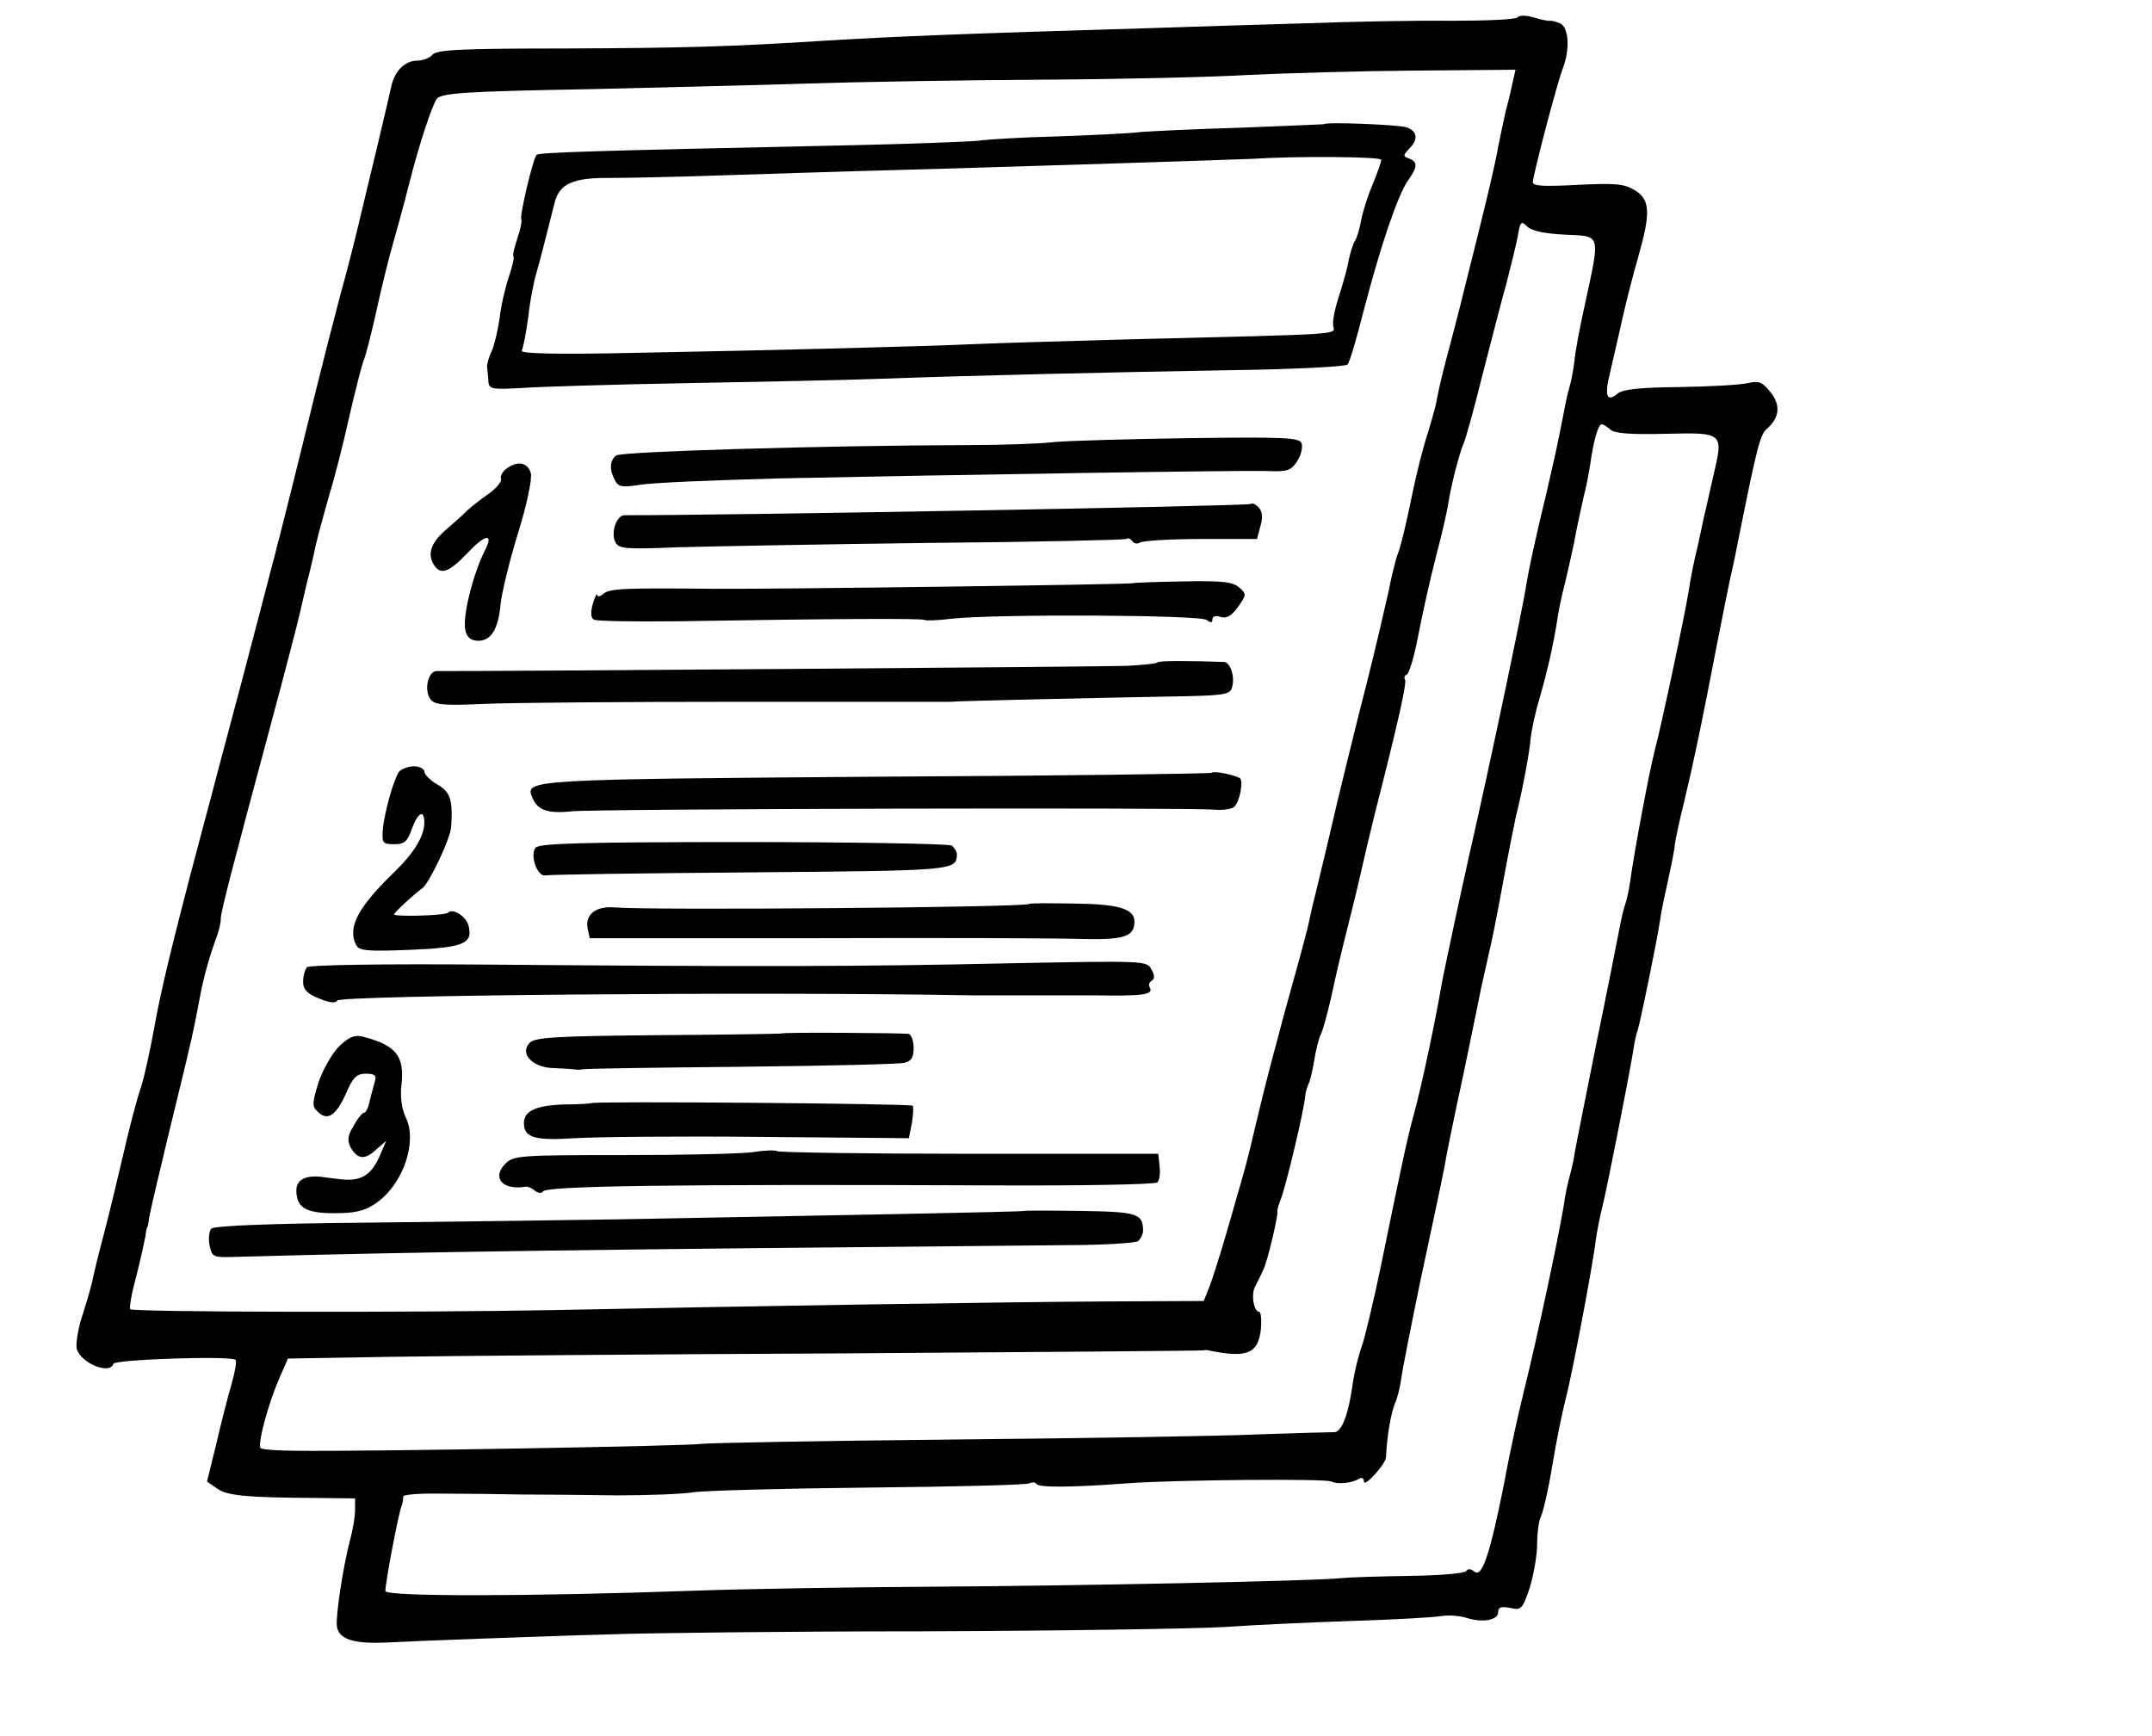<?xml version="1.0" standalone="no"?>
<!DOCTYPE svg PUBLIC "-//W3C//DTD SVG 20010904//EN"
 "http://www.w3.org/TR/2001/REC-SVG-20010904/DTD/svg10.dtd">
<svg version="1.0" xmlns="http://www.w3.org/2000/svg"
 width="497pt" height="401pt" viewBox="0 0 497 401"
 preserveAspectRatio="xMidYMid meet">
<g transform="translate(0,401) scale(0.1,-0.1)"
fill="#000000" stroke="none">
<path d="M3505 3970 c-3 -5 -72 -8 -153 -8 -81 1 -235 -2 -342 -6 -107 -3
-267 -8 -355 -11 -438 -13 -584 -19 -750 -29 -219 -14 -331 -17 -604 -18 -236
0 -292 -3 -302 -14 -6 -8 -22 -14 -35 -14 -28 0 -52 -23 -60 -58 -7 -33 -46
-196 -74 -312 -11 -47 -31 -125 -45 -175 -13 -49 -38 -146 -55 -215 -45 -184
-80 -323 -85 -342 -3 -10 -7 -26 -9 -35 -6 -23 -79 -304 -122 -463 -18 -69
-42 -159 -53 -200 -65 -245 -91 -355 -105 -435 -9 -49 -22 -110 -30 -135 -9
-25 -27 -94 -41 -155 -14 -60 -34 -144 -45 -185 -11 -41 -22 -86 -25 -100 -2
-14 -13 -51 -23 -83 -11 -31 -17 -68 -15 -81 7 -33 76 -63 85 -36 3 10 272 19
282 9 3 -3 -1 -27 -9 -55 -8 -27 -24 -89 -35 -137 l-22 -89 23 -16 c24 -17 68
-21 231 -22 l88 -1 0 -27 c0 -15 -5 -45 -11 -67 -17 -64 -34 -178 -31 -201 4
-30 37 -41 112 -38 36 2 135 6 220 9 85 3 220 8 300 10 80 3 404 7 720 7 316
1 631 6 700 10 69 5 202 11 295 14 94 3 184 8 202 11 18 3 45 1 60 -4 37 -12
73 -5 73 13 0 12 7 14 28 10 25 -6 28 -3 45 47 9 30 17 75 17 101 0 26 4 55 9
64 5 10 17 62 26 117 9 55 23 123 30 150 14 52 64 313 71 375 3 19 9 51 14 70
9 33 65 317 73 370 2 14 6 32 9 40 6 17 45 208 52 255 2 17 11 59 19 95 8 36
15 72 15 80 1 8 10 53 22 100 24 101 40 179 74 355 14 72 28 141 31 155 3 14
8 36 11 50 51 255 58 285 74 299 30 26 33 55 9 85 -19 24 -27 27 -53 21 -17
-4 -88 -8 -157 -9 -91 -1 -131 -5 -143 -15 -25 -21 -31 -6 -18 47 6 26 19 81
28 122 9 41 26 107 37 145 30 105 28 134 -8 156 -25 15 -46 16 -132 12 -75 -4
-103 -3 -103 6 0 15 56 230 70 265 16 43 13 93 -7 102 -10 4 -21 7 -24 6 -4
-1 -21 3 -38 8 -17 5 -33 5 -36 0z m-11 -148 c-3 -15 -10 -45 -16 -66 -5 -22
-13 -60 -18 -85 -7 -43 -39 -174 -75 -316 -8 -33 -17 -69 -20 -80 -3 -11 -14
-54 -25 -95 -11 -41 -21 -86 -23 -100 -3 -14 -12 -46 -20 -72 -9 -26 -26 -92
-37 -147 -11 -55 -25 -113 -31 -128 -6 -15 -16 -57 -23 -93 -8 -36 -30 -130
-50 -210 -21 -80 -50 -201 -67 -270 -16 -69 -36 -154 -45 -190 -9 -36 -18 -74
-20 -85 -2 -11 -11 -45 -19 -75 -58 -208 -83 -305 -110 -419 -9 -41 -26 -104
-37 -140 -10 -36 -26 -91 -35 -121 -9 -30 -22 -71 -29 -90 l-14 -35 -218 -1
c-223 -1 -849 -11 -1282 -20 -313 -6 -972 -5 -979 2 -3 3 3 37 14 77 10 40 19
81 21 92 1 11 3 20 4 20 1 0 3 9 4 20 3 18 25 112 72 305 23 94 33 138 44 198
9 51 23 101 41 150 5 13 9 31 9 41 0 15 29 126 115 446 32 119 64 242 69 265
3 14 10 43 15 65 6 22 15 60 20 85 6 25 20 77 31 115 12 39 33 120 46 180 14
61 29 119 33 130 5 11 19 65 31 120 12 55 29 123 37 150 8 28 26 93 39 145 25
97 53 179 63 192 11 13 66 17 351 22 157 4 384 9 505 13 121 4 366 8 545 9
179 1 393 6 475 11 83 4 255 9 383 10 l232 2 -6 -27z m121 -354 c83 -4 81 4
46 -158 -13 -58 -24 -118 -25 -135 -2 -16 -6 -39 -9 -50 -3 -11 -9 -33 -12
-50 -18 -94 -26 -128 -45 -210 -25 -103 -39 -169 -45 -205 -7 -50 -85 -421
-134 -635 -27 -121 -54 -250 -61 -285 -15 -89 -48 -244 -65 -305 -14 -51 -23
-91 -76 -350 -17 -82 -37 -165 -44 -185 -7 -19 -16 -55 -20 -80 -10 -75 -26
-119 -44 -118 -9 0 -86 -2 -171 -5 -85 -4 -405 -9 -710 -12 -305 -3 -566 -8
-580 -10 -24 -5 -778 -18 -934 -16 -43 0 -81 3 -84 6 -8 8 17 101 42 159 l21
48 235 4 c129 2 604 6 1055 8 451 3 822 6 825 7 3 1 9 1 15 -1 86 -17 111 -6
117 50 2 22 0 40 -4 40 -12 0 -19 38 -10 57 5 10 14 27 19 39 10 18 36 130 33
136 -1 2 3 16 9 31 12 32 52 200 55 233 1 11 5 24 8 30 3 5 9 29 13 54 4 25
11 52 15 60 5 9 15 47 24 85 8 39 26 115 40 170 14 55 30 123 36 150 6 28 18
75 25 105 56 219 74 303 70 310 -3 5 -1 10 4 12 5 1 17 41 26 88 9 47 27 129
41 183 14 53 27 110 29 125 6 40 25 114 35 137 5 11 25 83 44 160 20 77 44
172 55 210 10 39 22 87 26 108 6 36 8 38 23 23 11 -10 42 -16 87 -18z m104
-450 c8 -9 45 -12 127 -10 136 3 135 4 110 -101 -9 -40 -18 -81 -21 -92 -2
-11 -9 -42 -15 -70 -7 -27 -16 -72 -20 -100 -10 -62 -65 -319 -79 -371 -11
-41 -47 -232 -56 -299 -3 -22 -9 -47 -12 -55 -3 -8 -9 -33 -13 -55 -4 -22 -28
-143 -54 -269 -25 -126 -49 -243 -51 -260 -3 -17 -9 -40 -12 -51 -3 -11 -7
-30 -9 -42 -5 -47 -65 -329 -95 -448 -11 -44 -32 -138 -45 -210 -33 -165 -51
-220 -69 -205 -9 7 -15 7 -19 1 -4 -5 -60 -10 -129 -11 -67 -1 -138 -3 -157
-5 -66 -7 -615 -18 -950 -20 -184 -1 -427 -5 -540 -9 -393 -14 -720 -14 -720
-1 0 20 30 178 37 195 3 8 5 19 4 23 -1 5 40 8 91 7 51 0 134 -1 183 -2 50 0
149 -1 220 -2 72 0 150 3 175 7 25 4 208 9 406 11 199 2 366 6 372 10 6 3 13
3 16 -2 5 -8 81 -8 211 2 111 8 458 11 470 4 13 -7 47 -4 63 6 7 4 12 2 12 -6
0 -15 50 40 51 56 2 49 11 99 20 123 7 15 13 42 15 58 2 17 22 118 44 225 23
107 48 224 55 260 6 36 26 133 44 215 17 83 36 173 41 200 6 28 15 66 19 85 5
19 19 89 31 155 12 66 26 136 30 155 17 68 33 155 35 185 2 17 10 57 20 90 20
70 32 124 41 180 3 22 10 56 15 75 5 19 16 67 24 105 7 39 18 88 23 110 6 22
12 56 15 75 7 51 18 90 26 90 4 0 13 -6 20 -12z"/>
<path d="M3057 3723 c-1 0 -87 -4 -192 -8 -104 -3 -208 -8 -231 -10 -22 -3
-108 -7 -190 -10 -82 -2 -165 -7 -184 -10 -19 -2 -143 -7 -275 -10 -645 -14
-740 -17 -746 -23 -9 -11 -40 -144 -35 -149 2 -3 -2 -22 -9 -43 -7 -21 -12
-40 -9 -43 2 -2 -3 -23 -11 -47 -8 -24 -18 -66 -21 -94 -4 -28 -12 -62 -18
-76 -7 -14 -12 -32 -11 -40 1 -8 3 -23 3 -33 2 -16 10 -17 80 -13 42 3 212 8
377 11 165 3 365 7 445 10 221 8 527 15 814 20 142 2 263 8 268 13 5 5 21 60
37 123 37 143 78 266 102 301 23 32 24 44 3 52 -14 5 -14 7 0 22 22 22 20 41
-6 50 -19 6 -186 13 -191 7z m133 -82 c0 -5 -9 -30 -19 -55 -11 -25 -23 -62
-27 -83 -4 -21 -10 -42 -14 -48 -4 -5 -11 -26 -15 -45 -3 -19 -14 -57 -23 -85
-9 -27 -15 -58 -13 -67 3 -22 38 -19 -478 -32 -151 -4 -311 -9 -355 -11 -109
-5 -451 -14 -779 -20 -180 -4 -266 -2 -262 5 3 6 10 40 15 78 4 37 13 83 19
102 9 32 18 67 42 162 11 44 43 58 129 57 30 0 147 2 260 6 113 4 257 8 320
10 167 4 859 26 900 28 107 7 300 5 300 -2z"/>
<path d="M2435 2989 c-33 -4 -121 -7 -195 -7 -341 -1 -806 -15 -817 -24 -15
-12 -16 -33 -3 -57 8 -16 16 -17 57 -11 26 5 172 11 323 15 382 8 1064 19
1127 17 46 -2 55 1 69 23 9 14 13 32 10 41 -5 13 -36 15 -258 12 -139 -2 -280
-6 -313 -9z"/>
<path d="M1169 2927 c-9 -7 -14 -17 -12 -23 2 -7 -11 -22 -29 -35 -18 -12 -40
-30 -49 -38 -8 -9 -29 -27 -45 -41 -37 -31 -47 -56 -34 -81 16 -29 35 -23 79
23 39 42 61 48 43 11 -30 -58 -55 -160 -47 -190 4 -16 13 -23 30 -23 29 0 46
27 51 84 2 22 19 95 39 160 22 70 34 129 31 143 -7 25 -31 30 -57 10z"/>
<path d="M2889 2846 c-5 -5 -1244 -27 -1447 -26 -18 0 -32 -41 -21 -62 8 -16
24 -17 147 -12 75 2 337 7 581 10 244 2 447 7 452 9 4 3 10 1 14 -5 4 -6 12
-7 18 -3 7 4 70 8 141 8 l129 0 8 30 c6 20 4 34 -4 43 -7 7 -15 11 -18 8z"/>
<path d="M2617 2663 c-4 -3 -819 -14 -967 -13 -211 2 -242 1 -257 -12 -7 -6
-13 -7 -14 -2 0 5 -5 -4 -10 -21 -5 -19 -5 -31 2 -36 6 -4 93 -5 193 -4 366 6
567 7 571 3 3 -2 31 -1 64 3 99 11 573 9 588 -3 9 -7 13 -7 13 1 0 8 8 10 19
6 14 -4 25 2 40 23 20 28 20 30 3 45 -15 13 -39 16 -131 14 -62 -1 -113 -3
-114 -4z"/>
<path d="M2673 2480 c-2 -3 -35 -6 -71 -8 -50 -2 -1503 -13 -1593 -12 -21 0
-30 -44 -15 -65 10 -13 29 -15 121 -11 61 3 326 5 590 5 264 0 485 0 490 0 16
2 336 9 497 12 134 2 148 4 153 20 8 24 -3 59 -18 60 -87 3 -150 3 -154 -1z"/>
<path d="M922 2228 c-12 -16 -34 -92 -38 -135 -2 -30 0 -33 26 -33 24 0 31 6
41 35 14 39 29 46 29 15 0 -31 -24 -70 -67 -112 -85 -82 -111 -129 -91 -170 7
-14 23 -16 124 -12 124 5 147 14 136 56 -5 21 -36 41 -47 30 -6 -7 -125 -10
-125 -4 0 4 51 51 65 60 16 11 66 116 67 143 4 62 -2 80 -32 97 -16 9 -30 23
-30 30 0 6 -11 12 -24 12 -13 0 -28 -6 -34 -12z"/>
<path d="M2798 2225 c-2 -2 -349 -7 -771 -9 -792 -6 -814 -7 -799 -45 12 -32
35 -41 92 -35 57 6 1414 9 1483 4 21 -2 42 1 48 7 13 13 21 61 12 66 -15 8
-60 17 -65 12z"/>
<path d="M1237 2052 c-14 -17 4 -68 23 -64 7 2 220 5 473 7 473 4 476 4 477
42 0 6 -6 15 -12 20 -7 4 -224 8 -481 8 -374 0 -471 -3 -480 -13z"/>
<path d="M2376 1922 c-8 -8 -874 -15 -956 -8 -43 4 -69 -16 -63 -48 l5 -23
526 0 c290 1 567 0 615 -2 93 -2 117 6 117 40 0 30 -36 41 -142 42 -55 1 -101
1 -102 -1z"/>
<path d="M709 1776 c-5 -6 -9 -21 -9 -34 0 -17 9 -27 36 -38 24 -10 39 -12 43
-5 8 12 972 21 1461 12 14 0 79 0 145 0 66 0 129 0 140 0 114 -2 141 1 130 19
-3 5 -1 11 5 15 7 4 7 13 -1 26 -10 20 -16 20 -327 14 -349 -8 -605 -8 -1210
-3 -246 2 -407 -1 -413 -6z"/>
<path d="M1806 1623 c-1 -1 -129 -3 -285 -4 -232 -2 -285 -5 -297 -17 -25 -24
4 -57 52 -59 22 -1 44 -2 49 -3 6 -1 15 -1 20 0 6 2 170 4 365 6 195 2 365 6
378 9 17 4 22 12 22 35 0 17 -6 31 -12 32 -17 2 -289 4 -292 1z"/>
<path d="M783 1593 c-16 -16 -37 -53 -47 -82 -15 -48 -16 -56 -2 -69 22 -22
42 -9 65 42 16 38 25 46 46 46 20 0 25 -4 21 -17 -3 -10 -8 -30 -12 -45 -3
-16 -9 -28 -13 -28 -4 0 -15 -13 -24 -30 -14 -22 -15 -34 -8 -49 16 -29 33
-31 59 -7 l24 21 -13 -30 c-20 -49 -44 -64 -91 -59 -23 3 -44 5 -47 6 -46 4
-64 -13 -54 -51 7 -26 34 -35 101 -33 40 1 61 8 86 27 59 45 90 140 63 194 -9
19 -13 46 -10 74 8 68 -12 93 -91 113 -18 4 -31 -2 -53 -23z"/>
<path d="M1366 1462 c-2 -1 -29 -3 -62 -3 -66 -2 -94 -15 -94 -43 0 -34 25
-41 118 -35 48 3 241 5 429 3 l342 -3 7 35 c3 19 4 37 2 40 -5 5 -737 11 -742
6z"/>
<path d="M1740 1349 c-25 -4 -159 -7 -299 -7 -241 0 -255 -1 -274 -20 -32 -33
-6 -62 47 -53 4 1 14 -3 21 -9 7 -6 16 -7 19 -2 7 13 312 17 1036 14 206 -1
378 2 383 7 5 5 7 21 5 37 l-3 29 -435 0 c-239 0 -439 3 -445 6 -5 3 -30 2
-55 -2z"/>
<path d="M2366 1213 c-1 -1 -127 -4 -281 -7 -154 -3 -415 -8 -580 -11 -165 -3
-459 -7 -653 -9 -222 -2 -357 -7 -364 -14 -5 -5 -7 -23 -4 -39 6 -27 8 -28 64
-26 438 12 820 17 1917 27 83 0 156 5 163 9 6 5 12 16 12 25 -1 39 -13 43
-144 45 -70 1 -129 1 -130 0z"/>
</g>
</svg>

